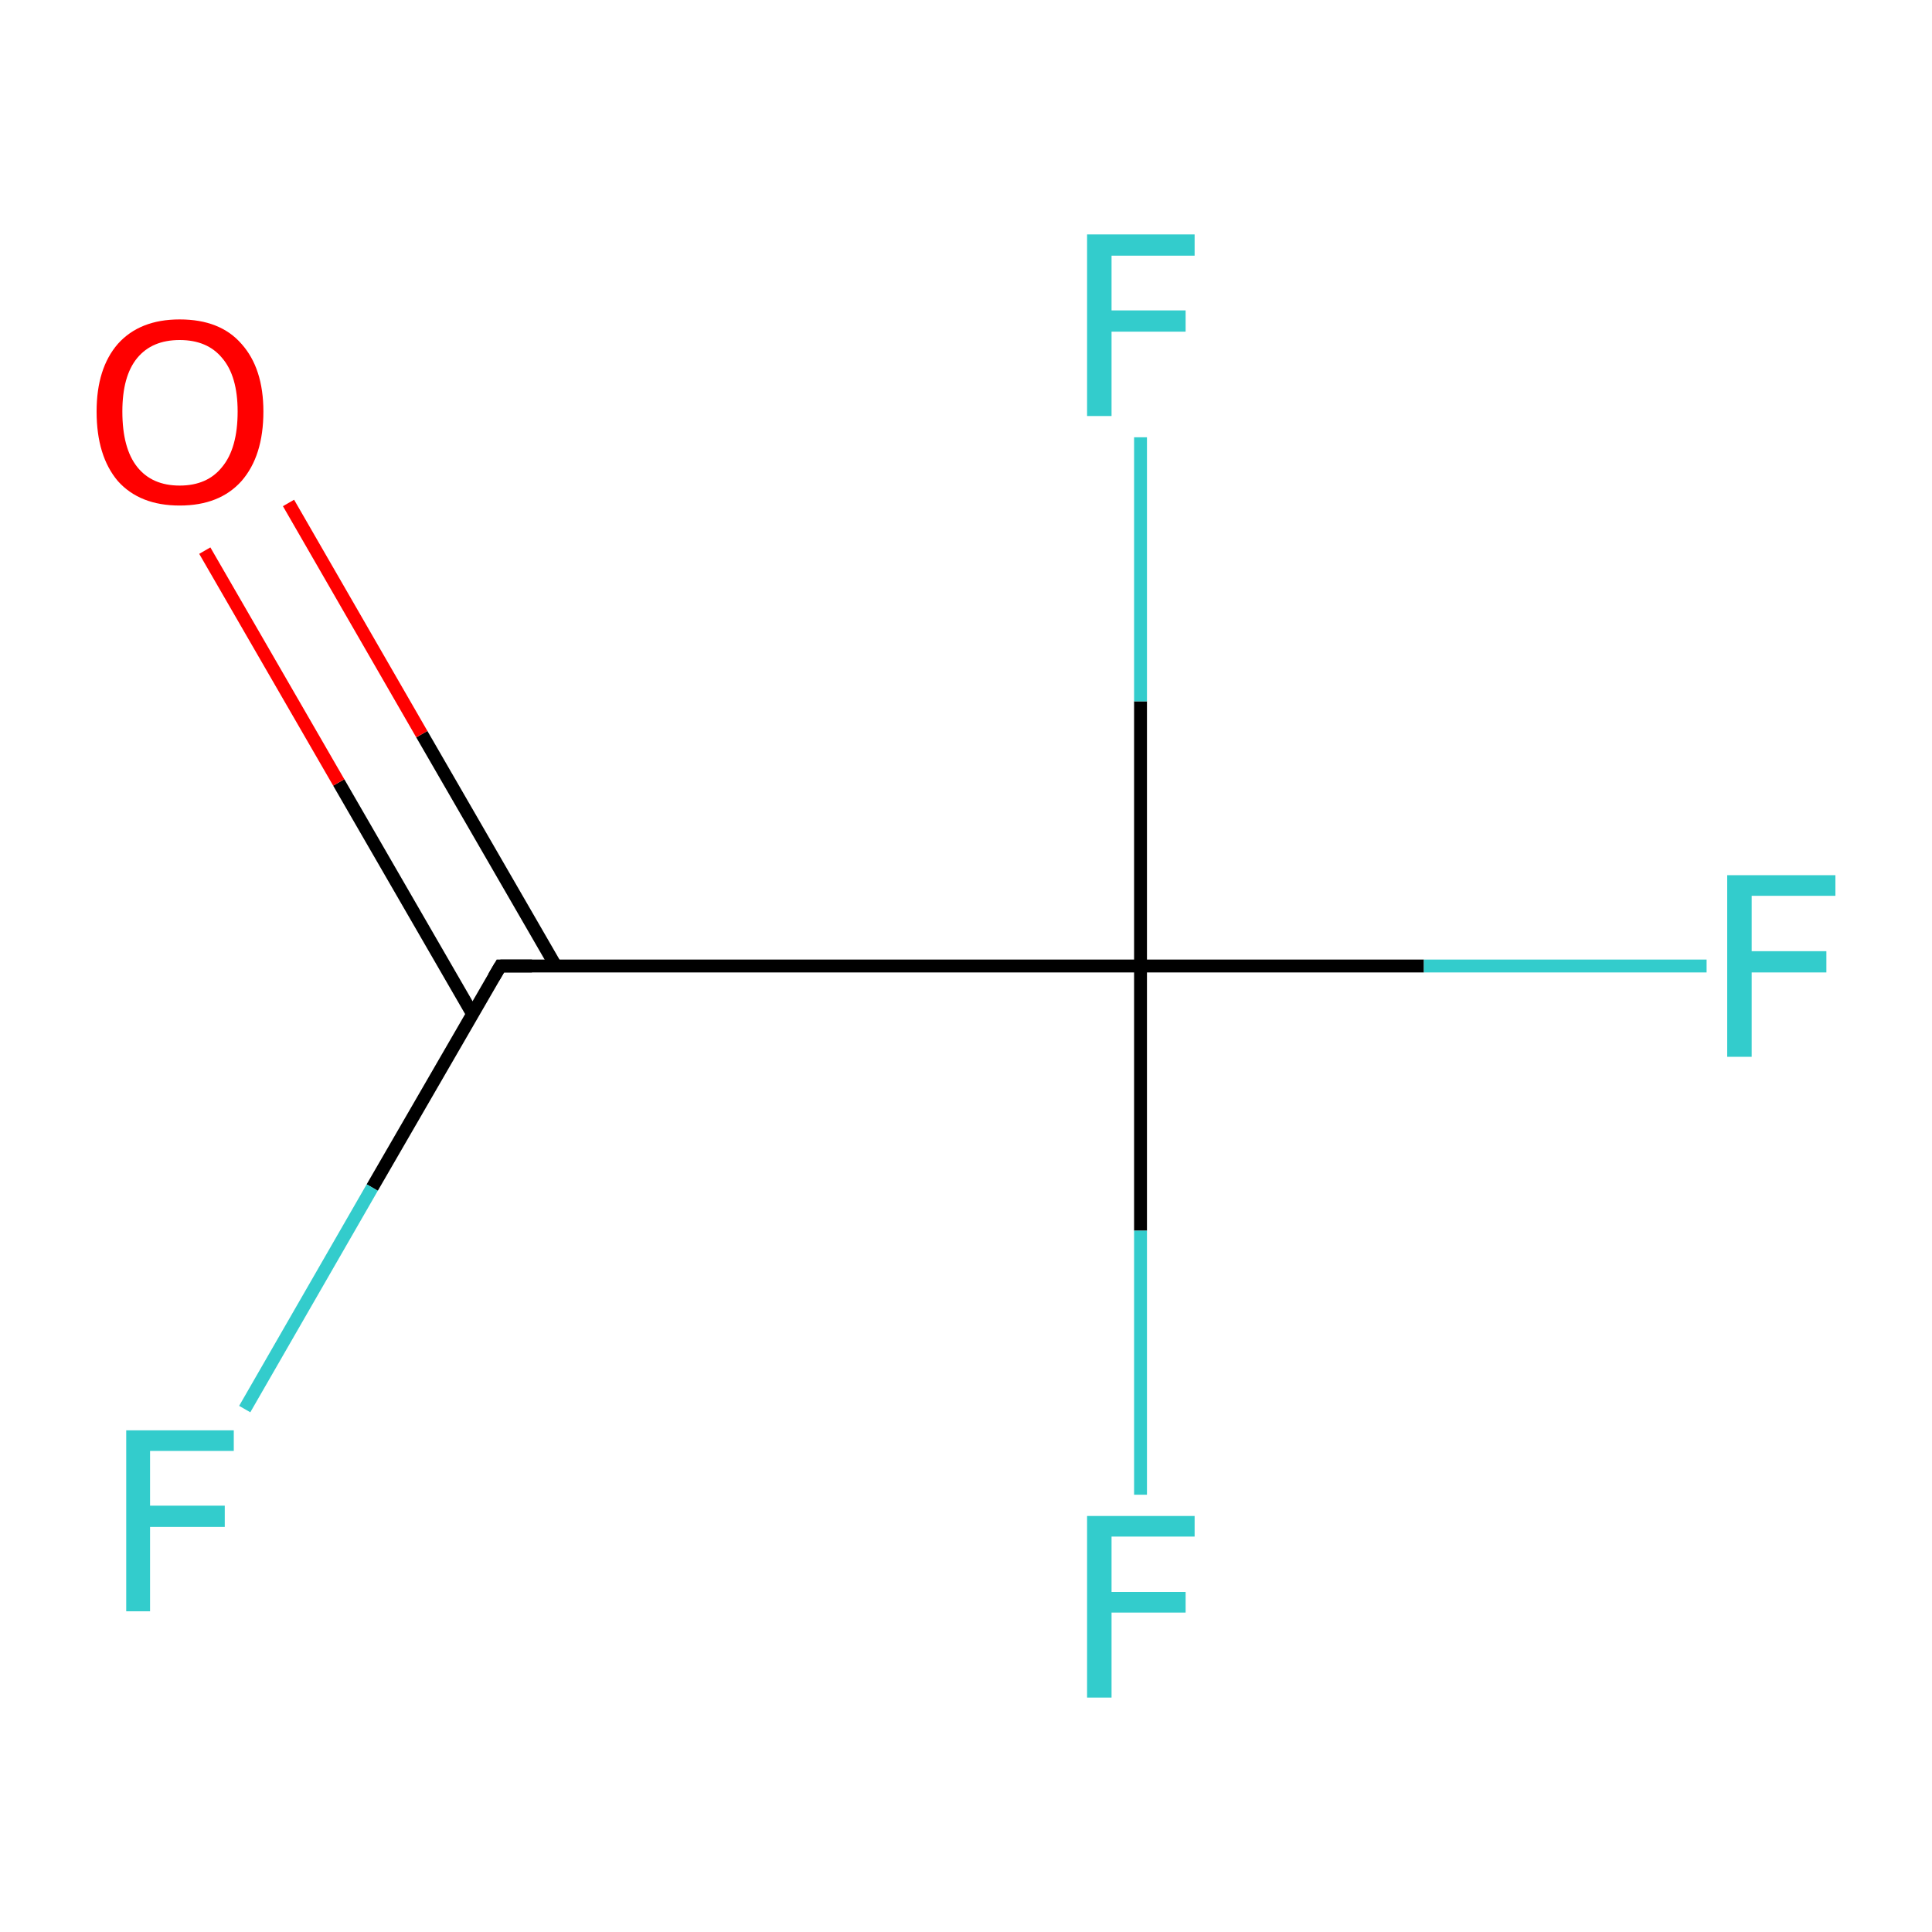 <?xml version='1.0' encoding='iso-8859-1'?>
<svg version='1.1' baseProfile='full'
              xmlns='http://www.w3.org/2000/svg'
                      xmlns:rdkit='http://www.rdkit.org/xml'
                      xmlns:xlink='http://www.w3.org/1999/xlink'
                  xml:space='preserve'
width='300px' height='300px' viewBox='0 0 300 300'>
<!-- END OF HEADER -->
<rect style='opacity:1.0;fill:#FFFFFF;stroke:none' width='300.0' height='300.0' x='0.0' y='0.0'> </rect>
<path class='bond-0 atom-0 atom-1' d='M 86.3,150.0 L 65.5,114.0' style='fill:none;fill-rule:evenodd;stroke:#000000;stroke-width:2.0px;stroke-linecap:butt;stroke-linejoin:miter;stroke-opacity:1' />
<path class='bond-0 atom-0 atom-1' d='M 65.5,114.0 L 44.8,78.1' style='fill:none;fill-rule:evenodd;stroke:#FF0000;stroke-width:2.0px;stroke-linecap:butt;stroke-linejoin:miter;stroke-opacity:1' />
<path class='bond-0 atom-0 atom-1' d='M 73.4,157.5 L 52.6,121.5' style='fill:none;fill-rule:evenodd;stroke:#000000;stroke-width:2.0px;stroke-linecap:butt;stroke-linejoin:miter;stroke-opacity:1' />
<path class='bond-0 atom-0 atom-1' d='M 52.6,121.5 L 31.8,85.5' style='fill:none;fill-rule:evenodd;stroke:#FF0000;stroke-width:2.0px;stroke-linecap:butt;stroke-linejoin:miter;stroke-opacity:1' />
<path class='bond-1 atom-0 atom-2' d='M 77.7,150.0 L 177.1,150.0' style='fill:none;fill-rule:evenodd;stroke:#000000;stroke-width:2.0px;stroke-linecap:butt;stroke-linejoin:miter;stroke-opacity:1' />
<path class='bond-2 atom-2 atom-3' d='M 177.1,150.0 L 221.1,150.0' style='fill:none;fill-rule:evenodd;stroke:#000000;stroke-width:2.0px;stroke-linecap:butt;stroke-linejoin:miter;stroke-opacity:1' />
<path class='bond-2 atom-2 atom-3' d='M 221.1,150.0 L 265.0,150.0' style='fill:none;fill-rule:evenodd;stroke:#33CCCC;stroke-width:2.0px;stroke-linecap:butt;stroke-linejoin:miter;stroke-opacity:1' />
<path class='bond-3 atom-2 atom-4' d='M 177.1,150.0 L 177.1,191.1' style='fill:none;fill-rule:evenodd;stroke:#000000;stroke-width:2.0px;stroke-linecap:butt;stroke-linejoin:miter;stroke-opacity:1' />
<path class='bond-3 atom-2 atom-4' d='M 177.1,191.1 L 177.1,232.1' style='fill:none;fill-rule:evenodd;stroke:#33CCCC;stroke-width:2.0px;stroke-linecap:butt;stroke-linejoin:miter;stroke-opacity:1' />
<path class='bond-4 atom-2 atom-5' d='M 177.1,150.0 L 177.1,108.9' style='fill:none;fill-rule:evenodd;stroke:#000000;stroke-width:2.0px;stroke-linecap:butt;stroke-linejoin:miter;stroke-opacity:1' />
<path class='bond-4 atom-2 atom-5' d='M 177.1,108.9 L 177.1,67.9' style='fill:none;fill-rule:evenodd;stroke:#33CCCC;stroke-width:2.0px;stroke-linecap:butt;stroke-linejoin:miter;stroke-opacity:1' />
<path class='bond-5 atom-0 atom-6' d='M 77.7,150.0 L 57.8,184.4' style='fill:none;fill-rule:evenodd;stroke:#000000;stroke-width:2.0px;stroke-linecap:butt;stroke-linejoin:miter;stroke-opacity:1' />
<path class='bond-5 atom-0 atom-6' d='M 57.8,184.4 L 38.0,218.8' style='fill:none;fill-rule:evenodd;stroke:#33CCCC;stroke-width:2.0px;stroke-linecap:butt;stroke-linejoin:miter;stroke-opacity:1' />
<path d='M 82.6,150.0 L 77.7,150.0 L 76.7,151.7' style='fill:none;stroke:#000000;stroke-width:2.0px;stroke-linecap:butt;stroke-linejoin:miter;stroke-miterlimit:10;stroke-opacity:1;' />
<path class='atom-1' d='M 15.0 63.9
Q 15.0 57.2, 18.3 53.4
Q 21.7 49.6, 27.9 49.6
Q 34.2 49.6, 37.5 53.4
Q 40.9 57.2, 40.9 63.9
Q 40.9 70.8, 37.5 74.7
Q 34.1 78.5, 27.9 78.5
Q 21.7 78.5, 18.3 74.7
Q 15.0 70.8, 15.0 63.9
M 27.9 75.4
Q 32.2 75.4, 34.5 72.5
Q 36.9 69.6, 36.9 63.9
Q 36.9 58.4, 34.5 55.6
Q 32.2 52.8, 27.9 52.8
Q 23.6 52.8, 21.3 55.6
Q 19.0 58.4, 19.0 63.9
Q 19.0 69.6, 21.3 72.5
Q 23.6 75.4, 27.9 75.4
' fill='#FF0000'/>
<path class='atom-3' d='M 268.2 135.9
L 285.0 135.9
L 285.0 139.1
L 272.0 139.1
L 272.0 147.7
L 283.6 147.7
L 283.6 151.0
L 272.0 151.0
L 272.0 164.1
L 268.2 164.1
L 268.2 135.9
' fill='#33CCCC'/>
<path class='atom-4' d='M 168.8 235.4
L 185.5 235.4
L 185.5 238.6
L 172.6 238.6
L 172.6 247.2
L 184.1 247.2
L 184.1 250.4
L 172.6 250.4
L 172.6 263.6
L 168.8 263.6
L 168.8 235.4
' fill='#33CCCC'/>
<path class='atom-5' d='M 168.8 36.4
L 185.5 36.4
L 185.5 39.7
L 172.6 39.7
L 172.6 48.2
L 184.1 48.2
L 184.1 51.5
L 172.6 51.5
L 172.6 64.6
L 168.8 64.6
L 168.8 36.4
' fill='#33CCCC'/>
<path class='atom-6' d='M 19.6 222.1
L 36.3 222.1
L 36.3 225.3
L 23.3 225.3
L 23.3 233.8
L 34.9 233.8
L 34.9 237.1
L 23.3 237.1
L 23.3 250.2
L 19.6 250.2
L 19.6 222.1
' fill='#33CCCC'/>
</svg>
